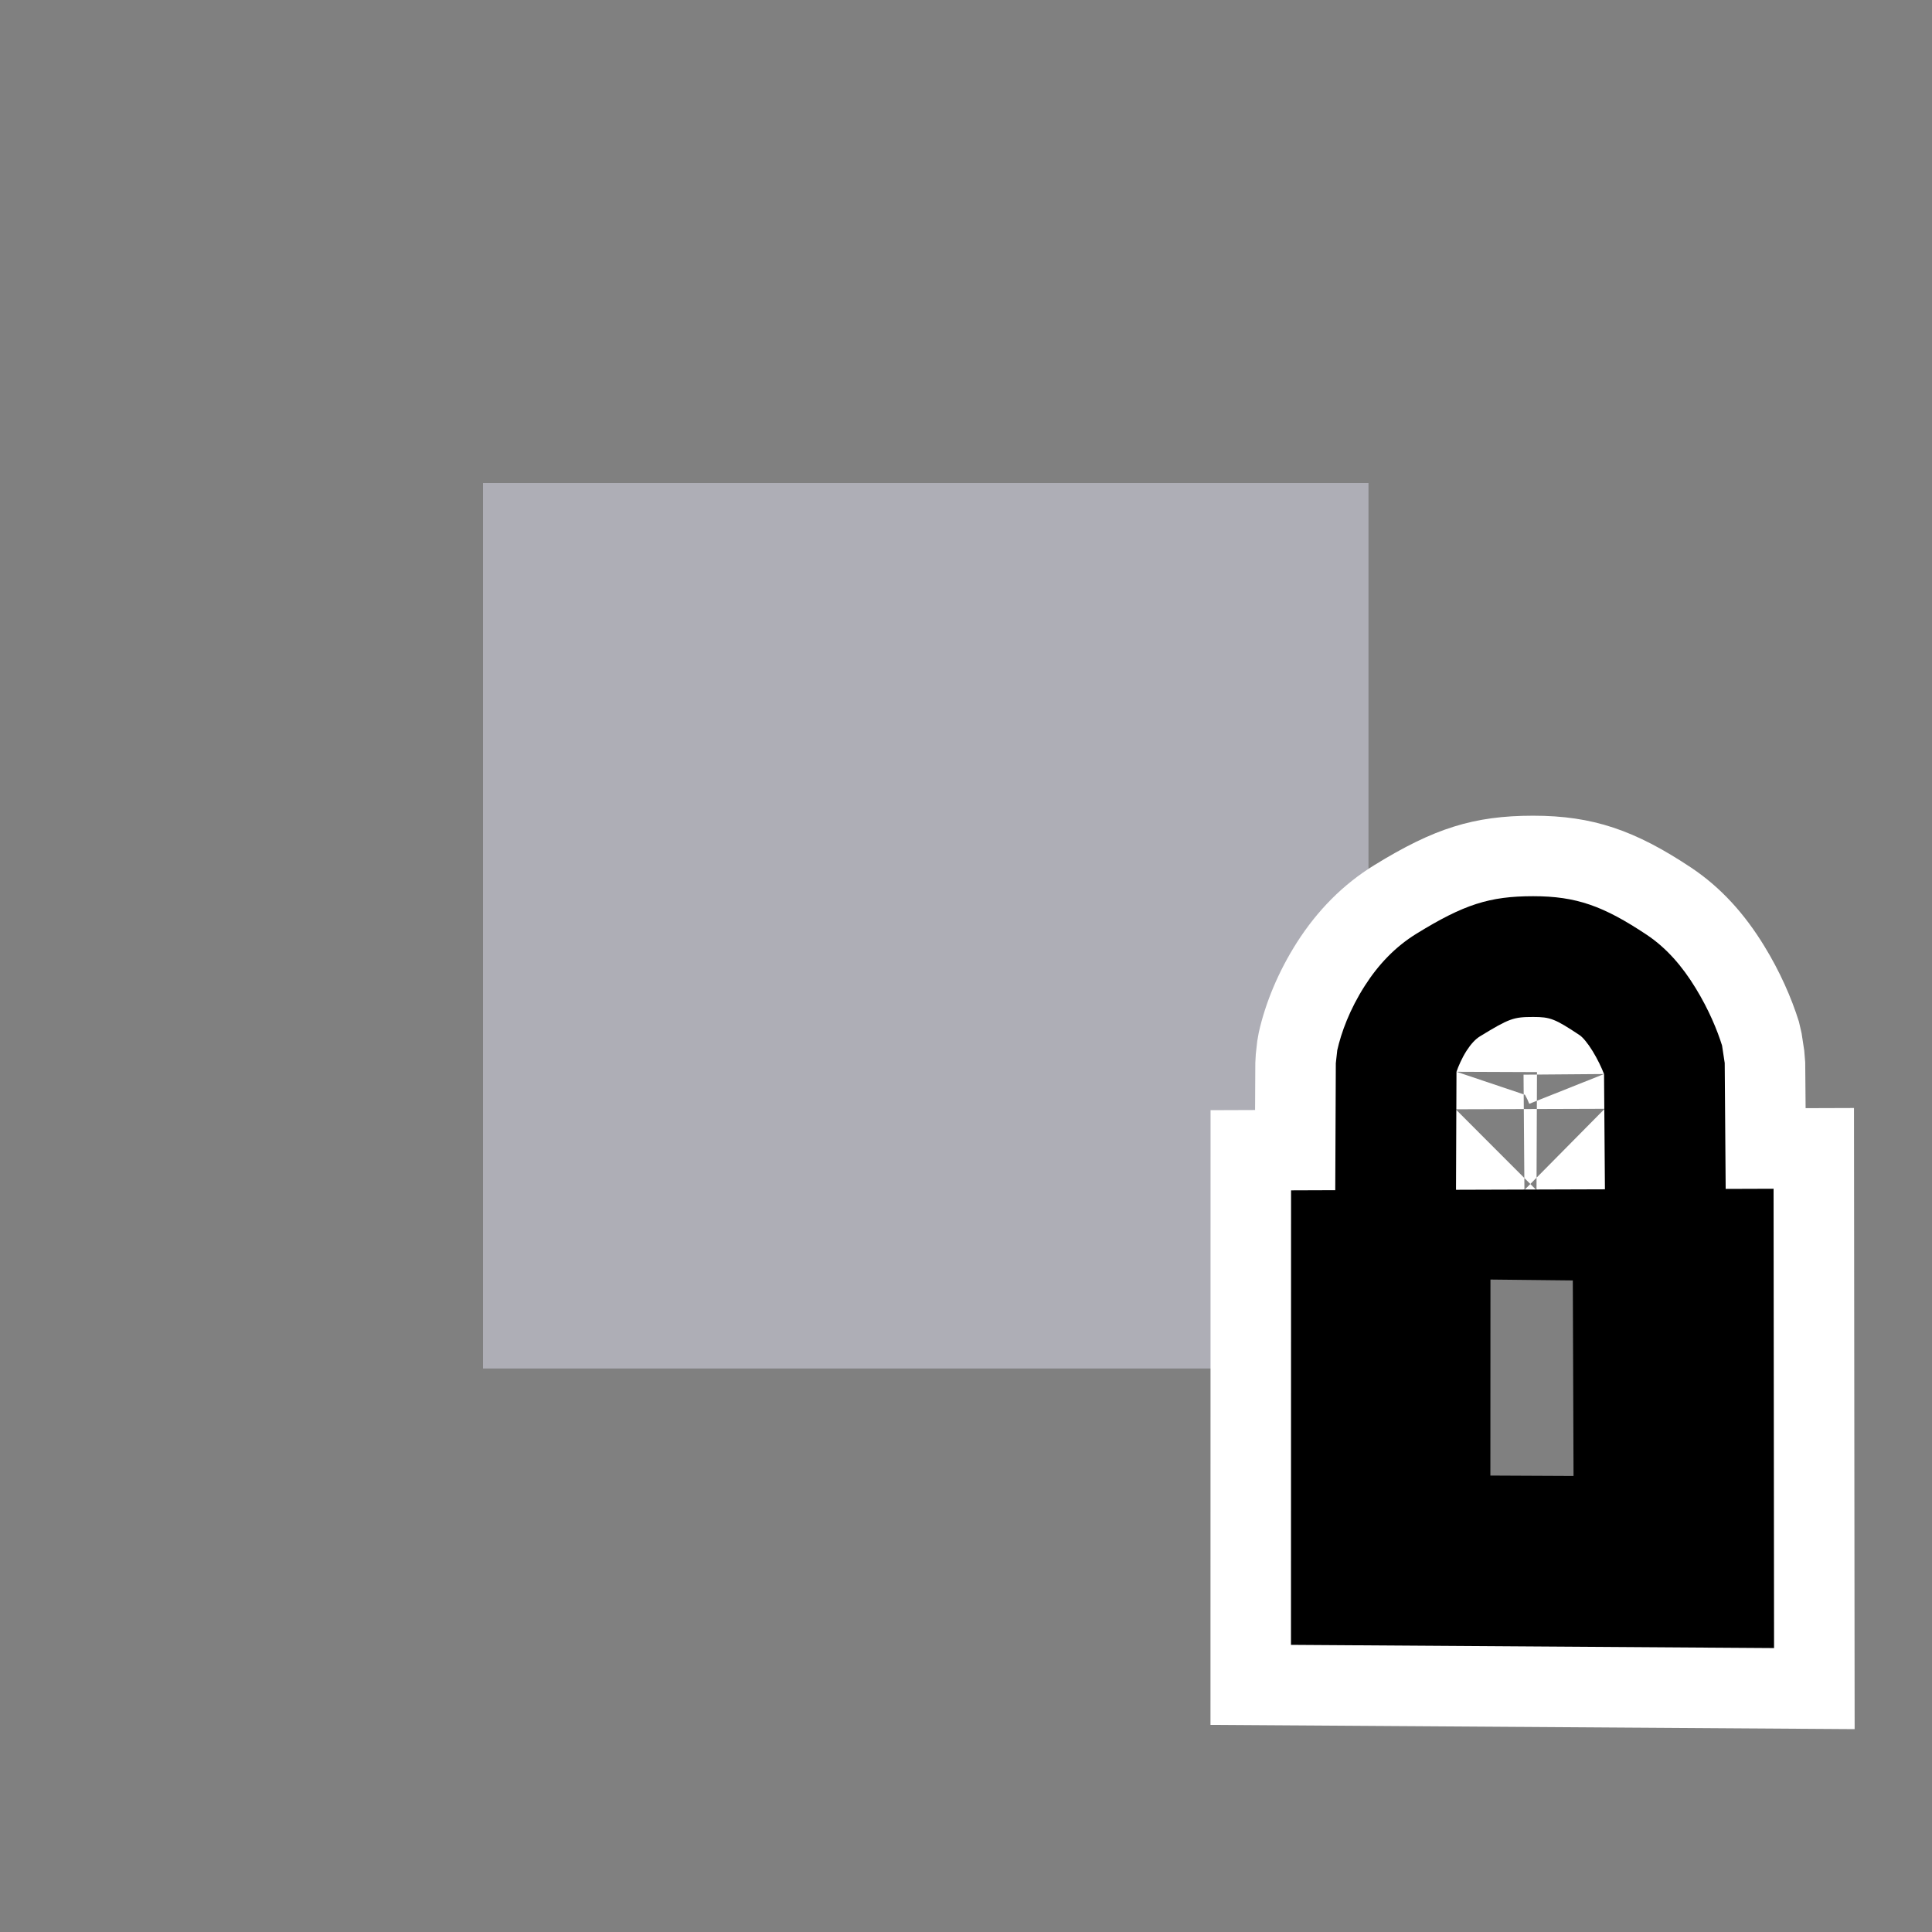 <svg xmlns="http://www.w3.org/2000/svg" width="24" height="24" viewBox="0 0 24 24">
  <rect x="0" y="0" width="24" height="24" fill="#808080" stroke="none"/>
  <g fill="none" fill-rule="evenodd">
    <rect width="11" height="11" x="6" y="6" fill="#AEAEB6"/>
    <g transform="translate(15 10)">
      <path fill="#FFFFFF" fill-rule="nonzero" d="M2.582,5.782 L2.038,5.784 L2.037,9.44 L6.037,9.466 L6.034,5.771 L5.445,5.773 L5.425,3.212 L6.425,3.205 L5.437,3.358 L5.404,3.142 L6.392,2.988 L5.437,3.285 C5.433,3.273 5.429,3.262 5.426,3.251 C5.423,3.242 5.419,3.232 5.416,3.223 C5.369,3.091 5.299,2.94 5.211,2.796 C5.107,2.626 5.006,2.514 4.901,2.444 C4.511,2.184 4.363,2.133 4.045,2.133 C3.702,2.133 3.562,2.179 3.121,2.449 C3,2.524 2.893,2.633 2.797,2.784 C2.701,2.934 2.635,3.088 2.599,3.221 C2.592,3.249 2.59,3.257 2.588,3.266 L1.612,3.046 L2.606,3.159 L2.587,3.32 L1.594,3.207 L2.594,3.212 L2.582,5.782 Z M0.594,3.203 L0.6,3.094 L0.618,2.933 L0.637,2.826 C0.719,2.46 0.878,2.073 1.111,1.707 C1.364,1.311 1.684,0.985 2.074,0.746 C2.811,0.292 3.305,0.133 4.045,0.133 C4.785,0.133 5.31,0.313 6.011,0.78 C6.376,1.024 6.671,1.35 6.917,1.753 C7.108,2.064 7.253,2.391 7.347,2.692 L7.38,2.835 L7.413,3.051 L7.425,3.197 L7.43,3.766 L8.031,3.764 L8.039,11.48 L0.037,11.427 L0.038,3.791 L0.591,3.789 L0.594,3.203 Z M2.082,5.784 L2.094,3.147 L2.146,2.994 C2.199,2.837 2.277,2.669 2.375,2.515 C2.504,2.314 2.661,2.145 2.859,2.023 C3.364,1.713 3.584,1.633 4.045,1.633 C4.488,1.633 4.723,1.725 5.178,2.028 C5.366,2.154 5.51,2.326 5.638,2.535 C5.724,2.676 5.798,2.828 5.855,2.972 L5.925,3.146 L5.945,5.771 L2.082,5.784 Z M4.069,3.692 C4.042,3.674 4.023,3.661 4.01,3.651 C4.018,3.643 4.025,3.636 4.031,3.63 L3.951,3.603 C3.969,3.621 4.002,3.648 4.069,3.692 Z M4.087,4.785 L4.093,3.318 L3.093,3.314 L3.944,3.6 C3.964,3.635 3.983,3.676 3.997,3.712 L4.926,3.342 L3.926,3.35 L3.937,4.782 L4.934,3.774 L3.083,3.78 L4.087,4.785 Z"/>
      <path fill="#000000" d="M1.587,4.785 L1.594,3.207 L1.612,3.046 C1.661,2.828 1.765,2.541 1.954,2.246 C2.122,1.983 2.333,1.76 2.597,1.598 C3.185,1.236 3.502,1.133 4.045,1.133 C4.581,1.133 4.918,1.254 5.456,1.612 C5.702,1.776 5.898,2.003 6.064,2.275 C6.227,2.541 6.333,2.798 6.392,2.988 L6.425,3.205 L6.437,4.769 L7.032,4.767 L7.038,10.473 L1.037,10.433 L1.038,4.787 L1.587,4.785 Z M3.087,4.78 L4.937,4.774 L4.926,3.342 C4.894,3.26 4.845,3.156 4.784,3.057 C4.722,2.956 4.662,2.886 4.624,2.86 C4.315,2.654 4.256,2.633 4.045,2.633 C3.801,2.633 3.749,2.651 3.383,2.875 C3.329,2.908 3.272,2.969 3.218,3.053 C3.159,3.146 3.117,3.244 3.093,3.314 L3.087,4.78 Z M3.515,5.895 L3.514,8.33 L4.547,8.335 L4.538,5.906 L3.515,5.895 Z"/>
    </g>
  </g>
</svg>
